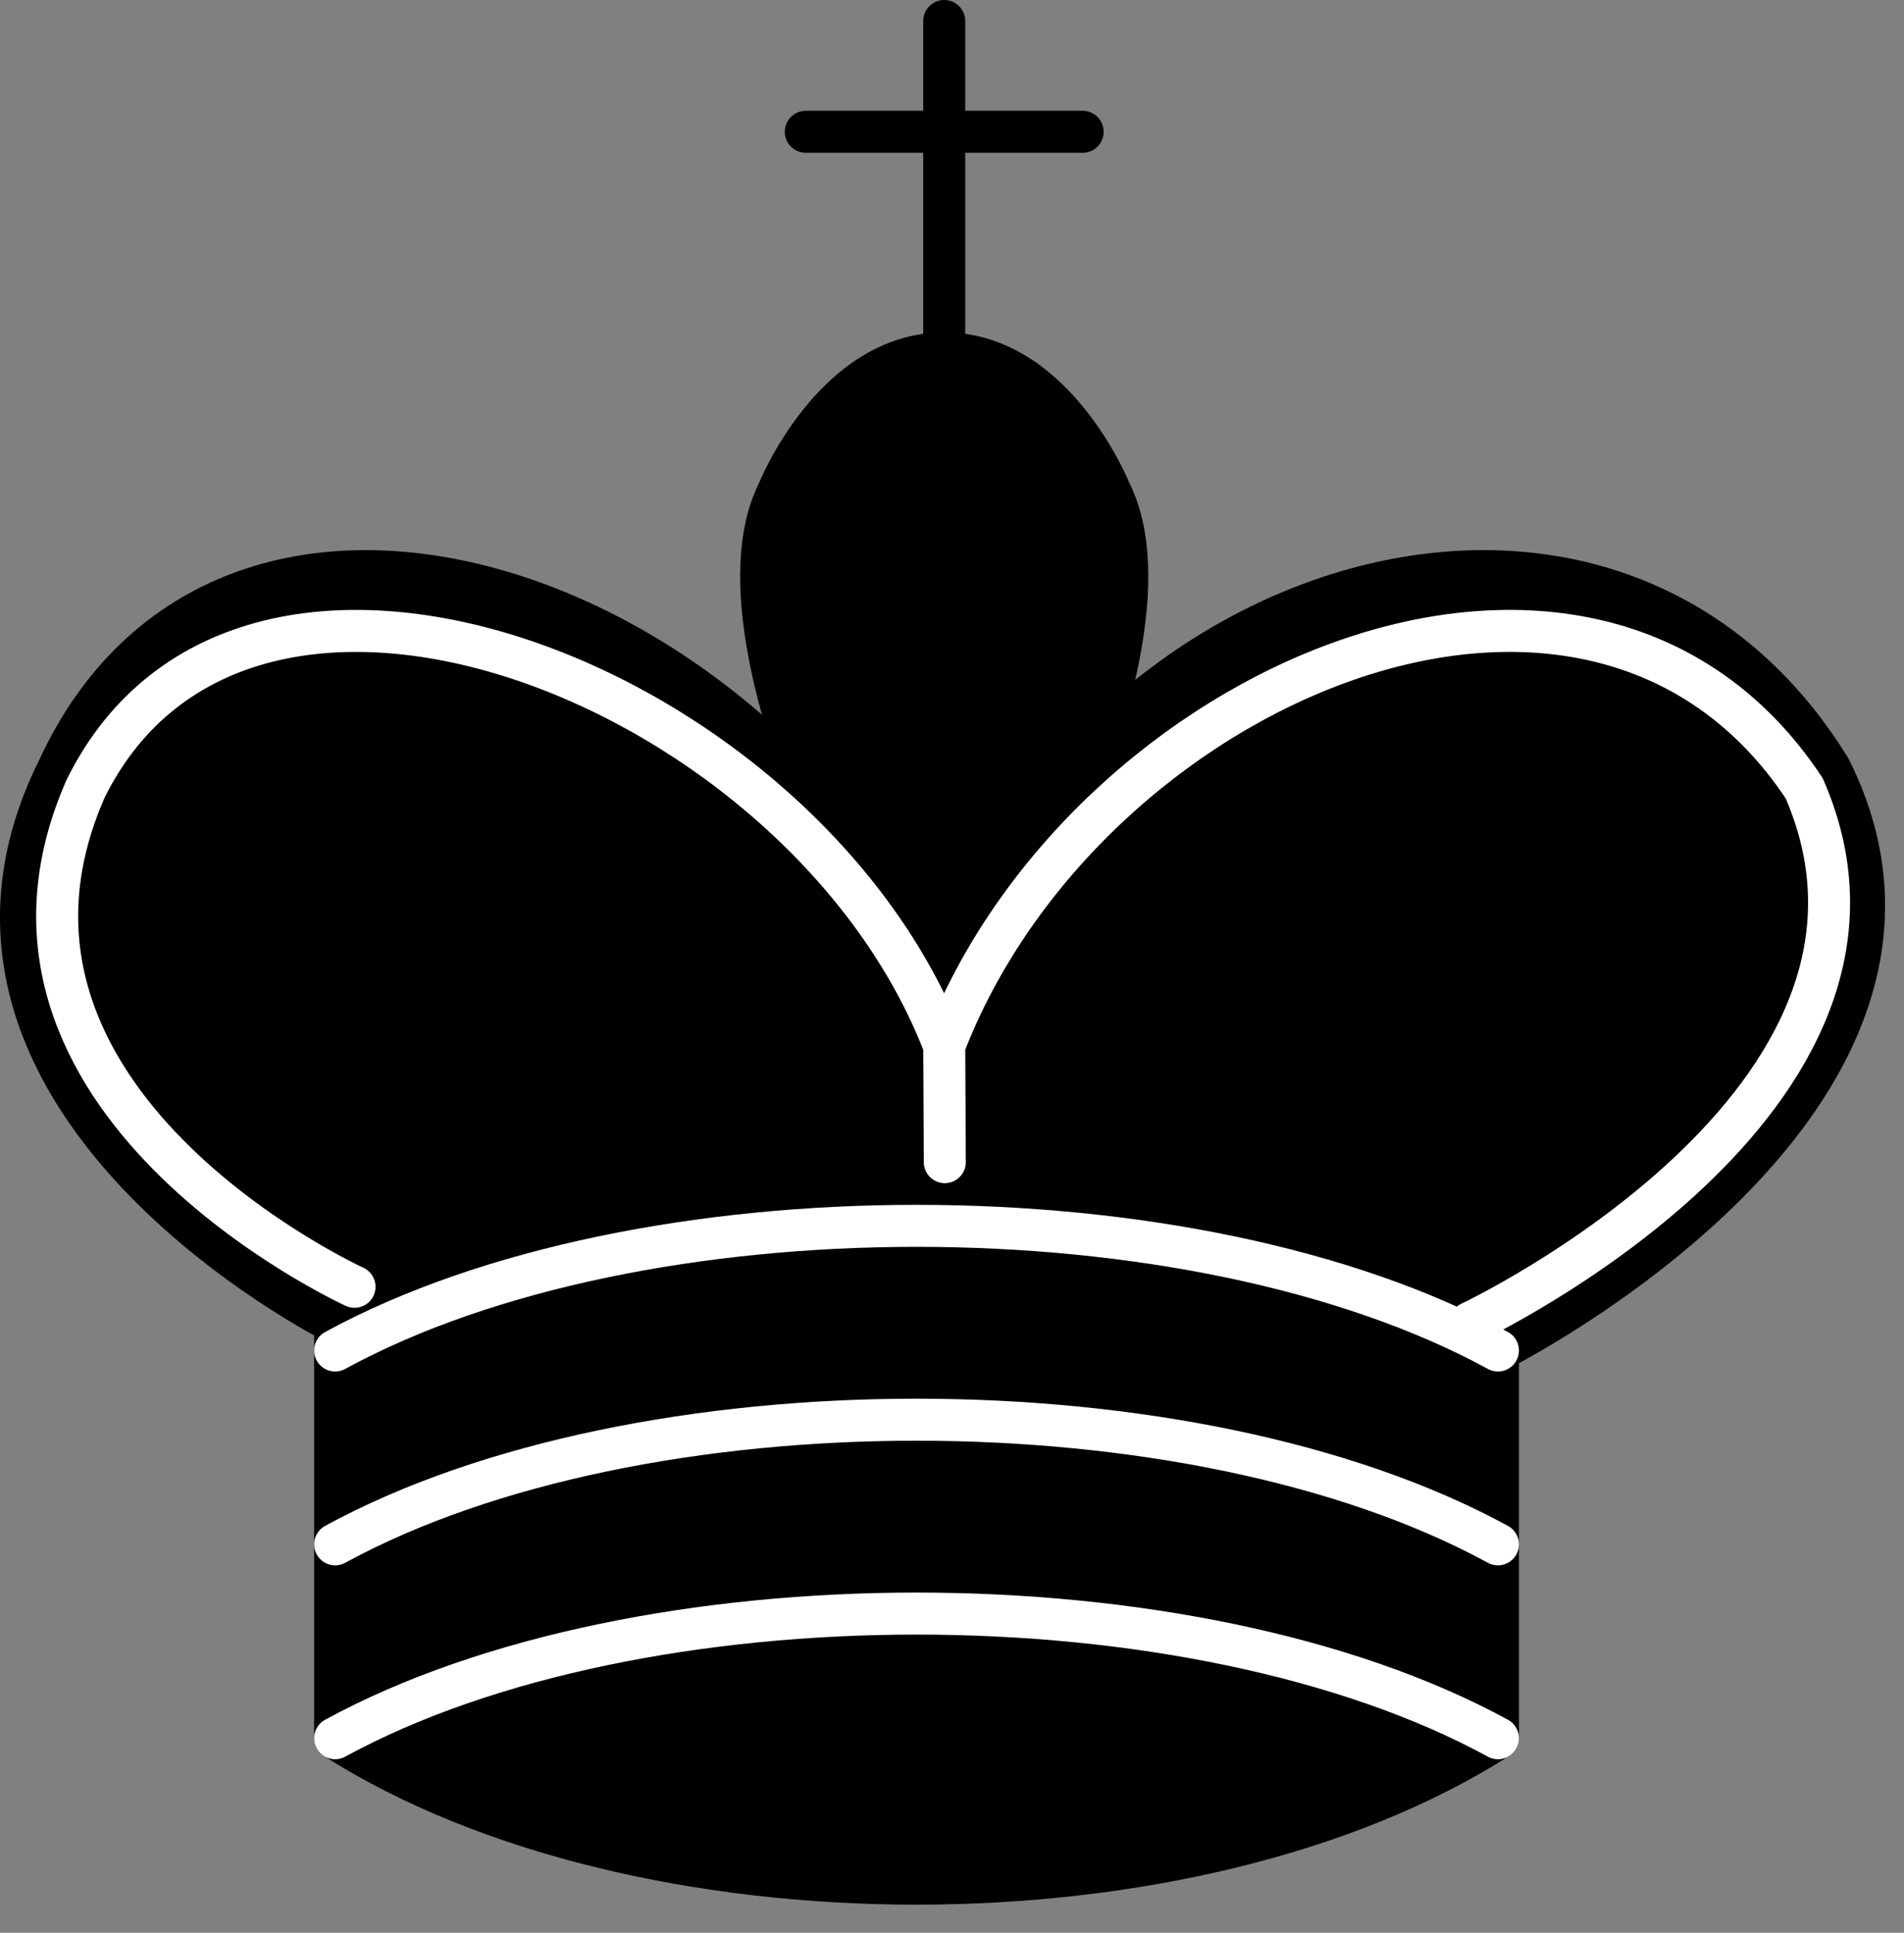 <svg width="68" height="69" xmlns="http://www.w3.org/2000/svg">

 <rect width="100%" height="100%" fill="#808080" stroke="none"/>

 <g>
  <title>Layer 1</title>
  <!-- black king //-->
  <g stroke="#000000" stroke-miterlimit="4" stroke-linejoin="round" stroke-linecap="round" stroke-width="1.5" fill-rule="evenodd" fill="none">
   <path stroke="#000000" fill="none" d="m33.722,11.884l0,-11.134"/>
   <path stroke="null" fill="#000000" d="m33.722,38.323c0,0 8.899,-14.832 5.933,-20.764c0,0 -1.978,-4.944 -5.933,-4.944c-3.955,0 -5.933,4.944 -5.933,4.944c-2.966,5.933 5.933,20.764 5.933,20.764"/>
   <path stroke="#000000" fill="#000000" d="m11.969,62.054c10.877,6.921 30.652,6.921 41.529,0l0,-13.843c0,0 17.798,-8.899 11.865,-20.764c-7.91,-12.854 -26.697,-6.921 -31.641,7.91l0,6.921l0,-6.921c-6.921,-14.832 -25.708,-20.764 -31.641,-7.91c-5.933,11.865 9.888,19.775 9.888,19.775l0,14.832z"/>
   <path stroke="#000000" fill="none" d="m28.778,4.705l9.888,0"/>
   <path stroke="#ffffff" fill="none" d="m52.509,47.222c0,0 16.809,-7.91 11.925,-19.083c-7.673,-11.569 -25.767,-3.658 -30.711,9.196l0.02,4.153l-0.02,-4.153c-4.944,-12.854 -24.905,-20.764 -30.658,-9.196c-4.938,11.173 9.597,17.798 9.597,17.798"/>
   <path stroke="#ffffff" fill="none" d="m11.969,48.211c10.877,-5.933 30.652,-5.933 41.529,0m-41.529,6.921c10.877,-5.933 30.652,-5.933 41.529,0m-41.529,6.921c10.877,-5.933 30.652,-5.933 41.529,0"/>
  </g>
 </g>
</svg>